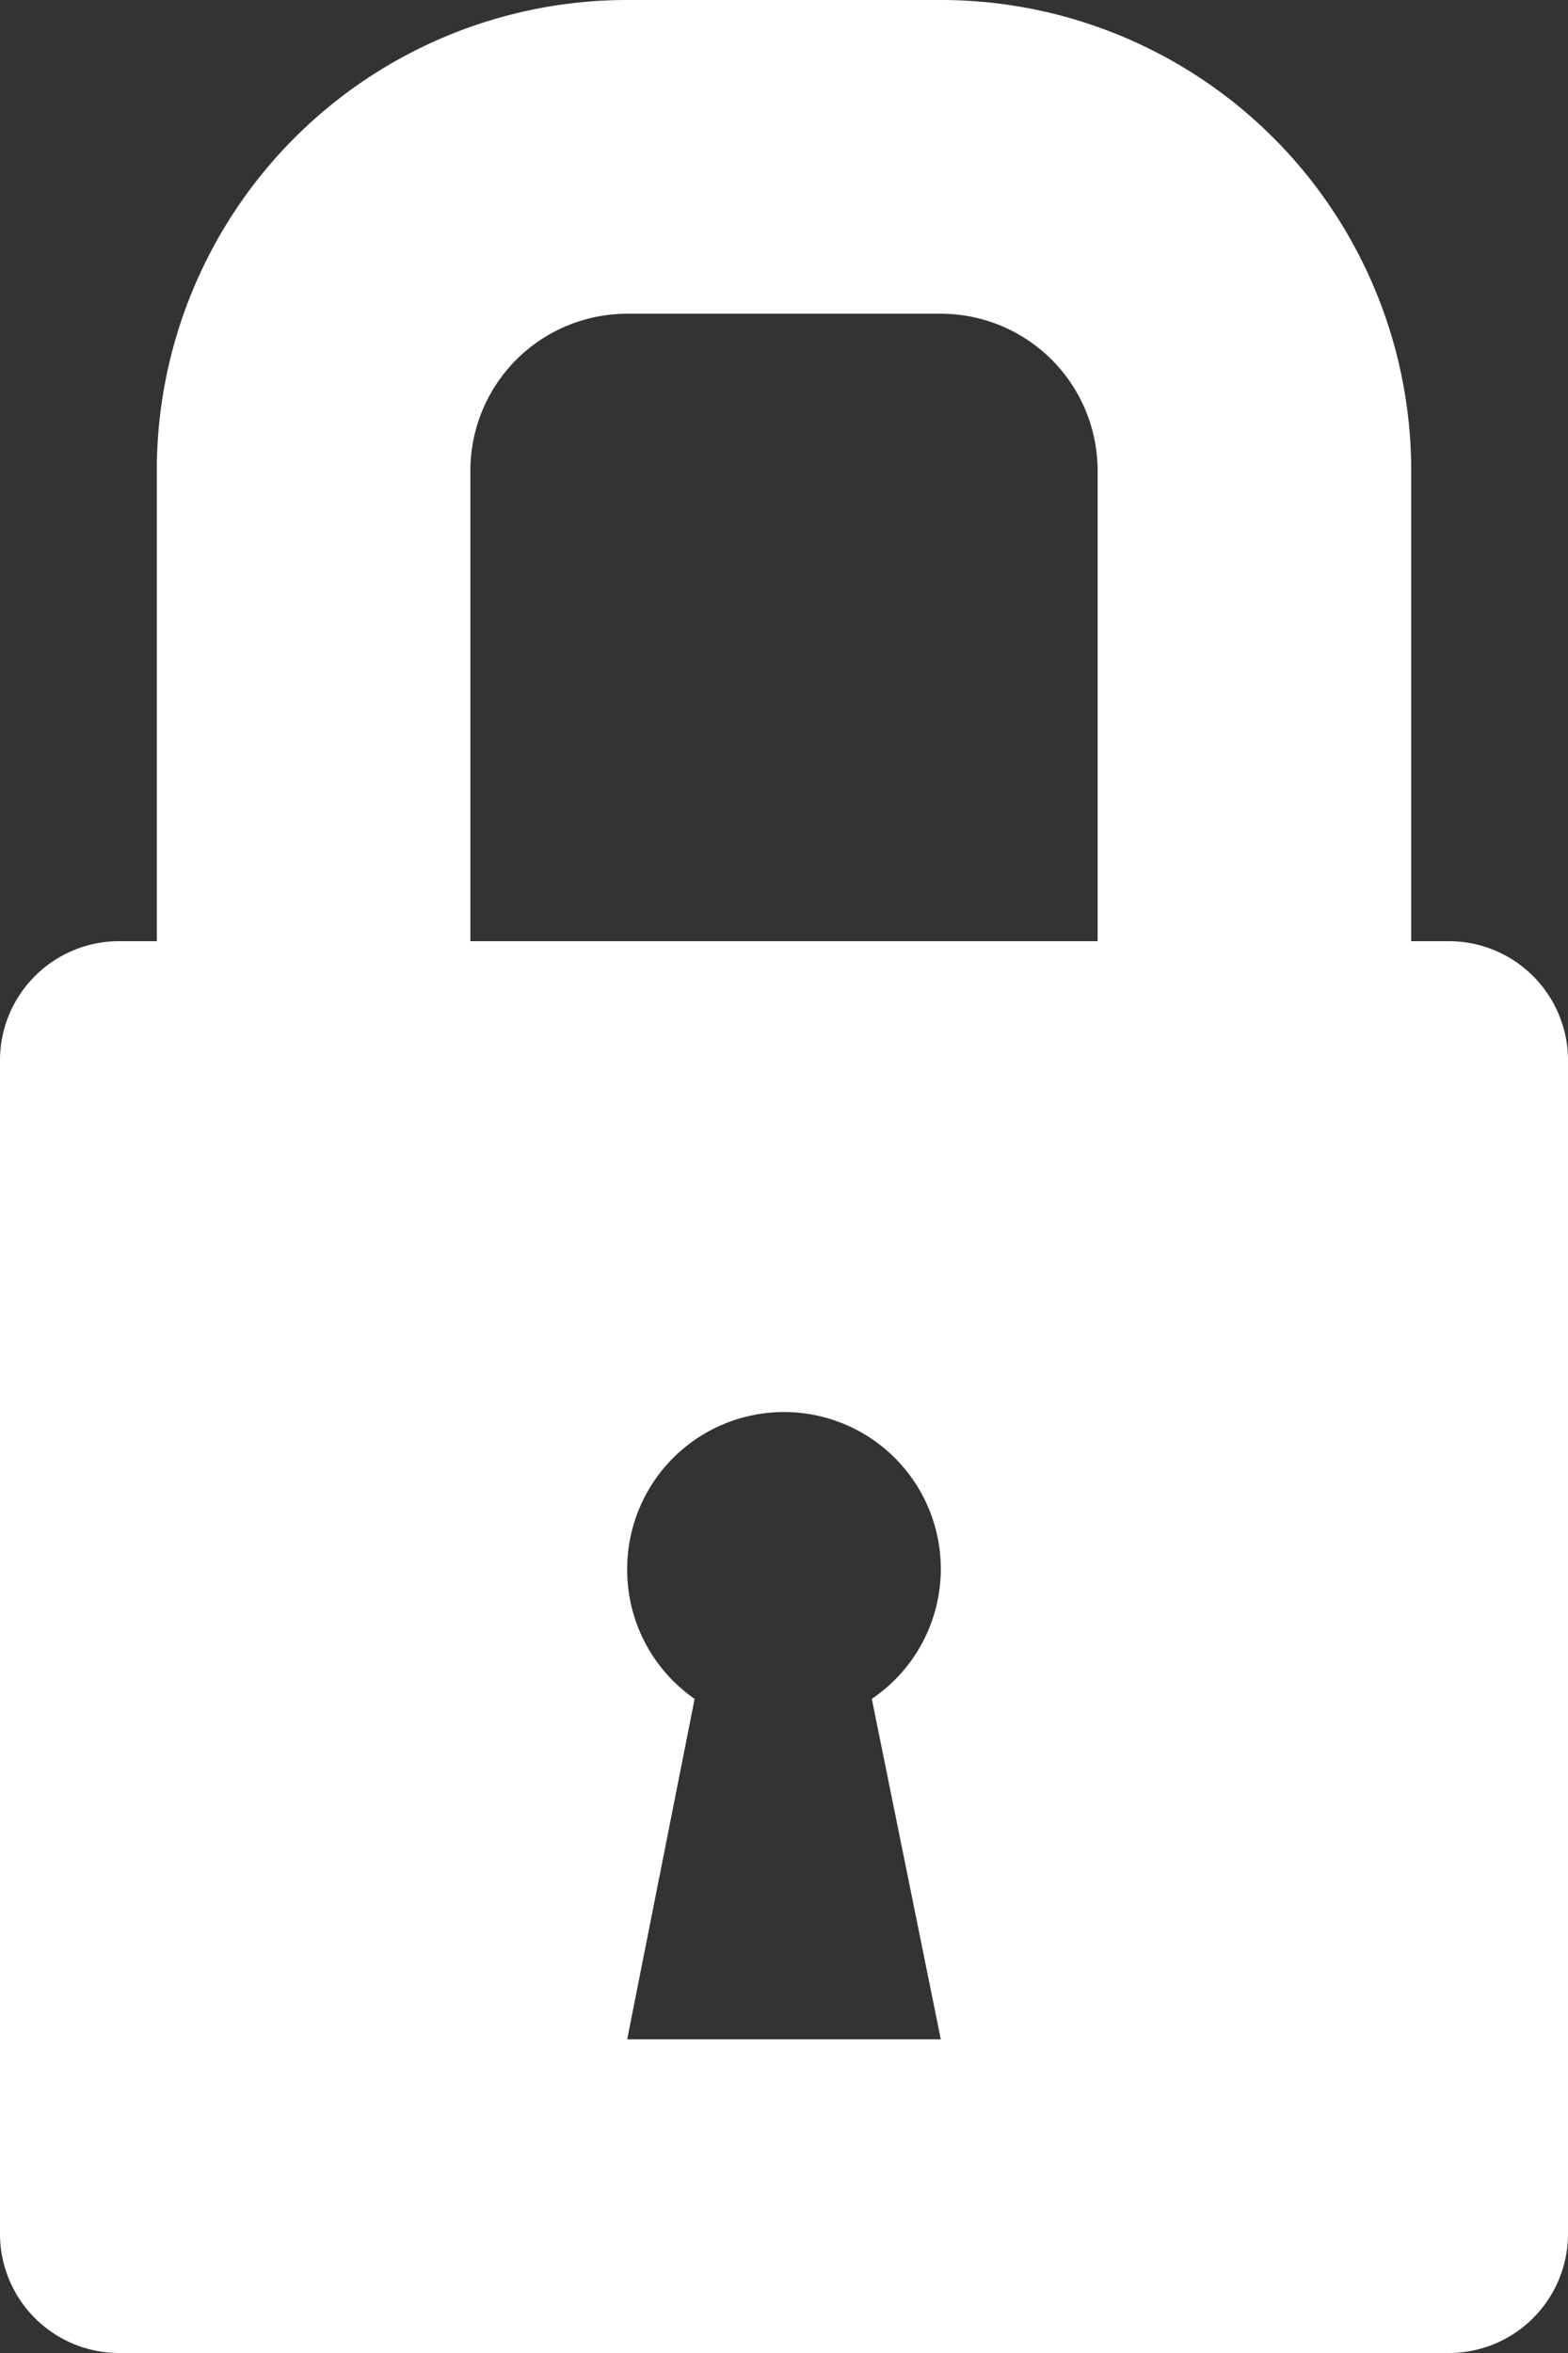 <?xml version="1.0" encoding="UTF-8" standalone="no"?>
<svg
   xmlns:dc="http://purl.org/dc/elements/1.1/"
   xmlns:cc="http://creativecommons.org/ns#"
   xmlns:rdf="http://www.w3.org/1999/02/22-rdf-syntax-ns#"
   xmlns:svg="http://www.w3.org/2000/svg"
   xmlns="http://www.w3.org/2000/svg"
   xmlns:sodipodi="http://sodipodi.sourceforge.net/DTD/sodipodi-0.dtd"
   xmlns:inkscape="http://www.inkscape.org/namespaces/inkscape"
   viewBox="0 0 10 15"
   version="1.1"
   id="svg12"
   sodipodi:docname="certificate-settings.svg"
   inkscape:version="0.92.4 (unknown)">
  <rect x="0" y="0" width="10" height="15" fill="#333333" stroke="none"/>
  <sodipodi:namedview
     pagecolor="#ffffff"
     bordercolor="#666666"
     borderopacity="1"
     objecttolerance="10"
     gridtolerance="10"
     guidetolerance="10"
     inkscape:pageopacity="0"
     inkscape:pageshadow="2"
     inkscape:window-width="1916"
     inkscape:window-height="1005"
     id="namedview14"
     showgrid="false"
     inkscape:zoom="15.733333"
     inkscape:cx="-11.112288"
     inkscape:cy="7.5"
     inkscape:window-x="0"
     inkscape:window-y="73"
     inkscape:window-maximized="0"
     inkscape:current-layer="svg12" />
  <defs
     id="defs4">
    <style
       id="style2">.cls-1{fill:#868681;}</style>
  </defs>
  <title
     id="title6">Element 2621</title>
  <g
     id="Ebene_2"
     data-name="Ebene 2"
     style="fill:#ffffff;fill-opacity:1">
    <g
       id="_1607_Icons"
       data-name="1607 Icons"
       style="fill:#ffffff;fill-opacity:1">
      <path
         class="cls-1"
         d="M9.25,6H9V3A3,3,0,0,0,6,0H4A3,3,0,0,0,1,3V6H.75A.76.76,0,0,0,0,6.75v7.5A.76.76,0,0,0,.75,15h8.5a.76.76,0,0,0,.75-.75V6.75A.76.76,0,0,0,9.25,6ZM6,13H4l.43-2.17A1,1,0,0,1,4,10a1,1,0,1,1,1.56.83ZM7,6H3V3A1,1,0,0,1,4,2H6A1,1,0,0,1,7,3Z"
         id="path8"
         style="fill:#ffffff;fill-opacity:1" />
    </g>
  </g>
</svg>

